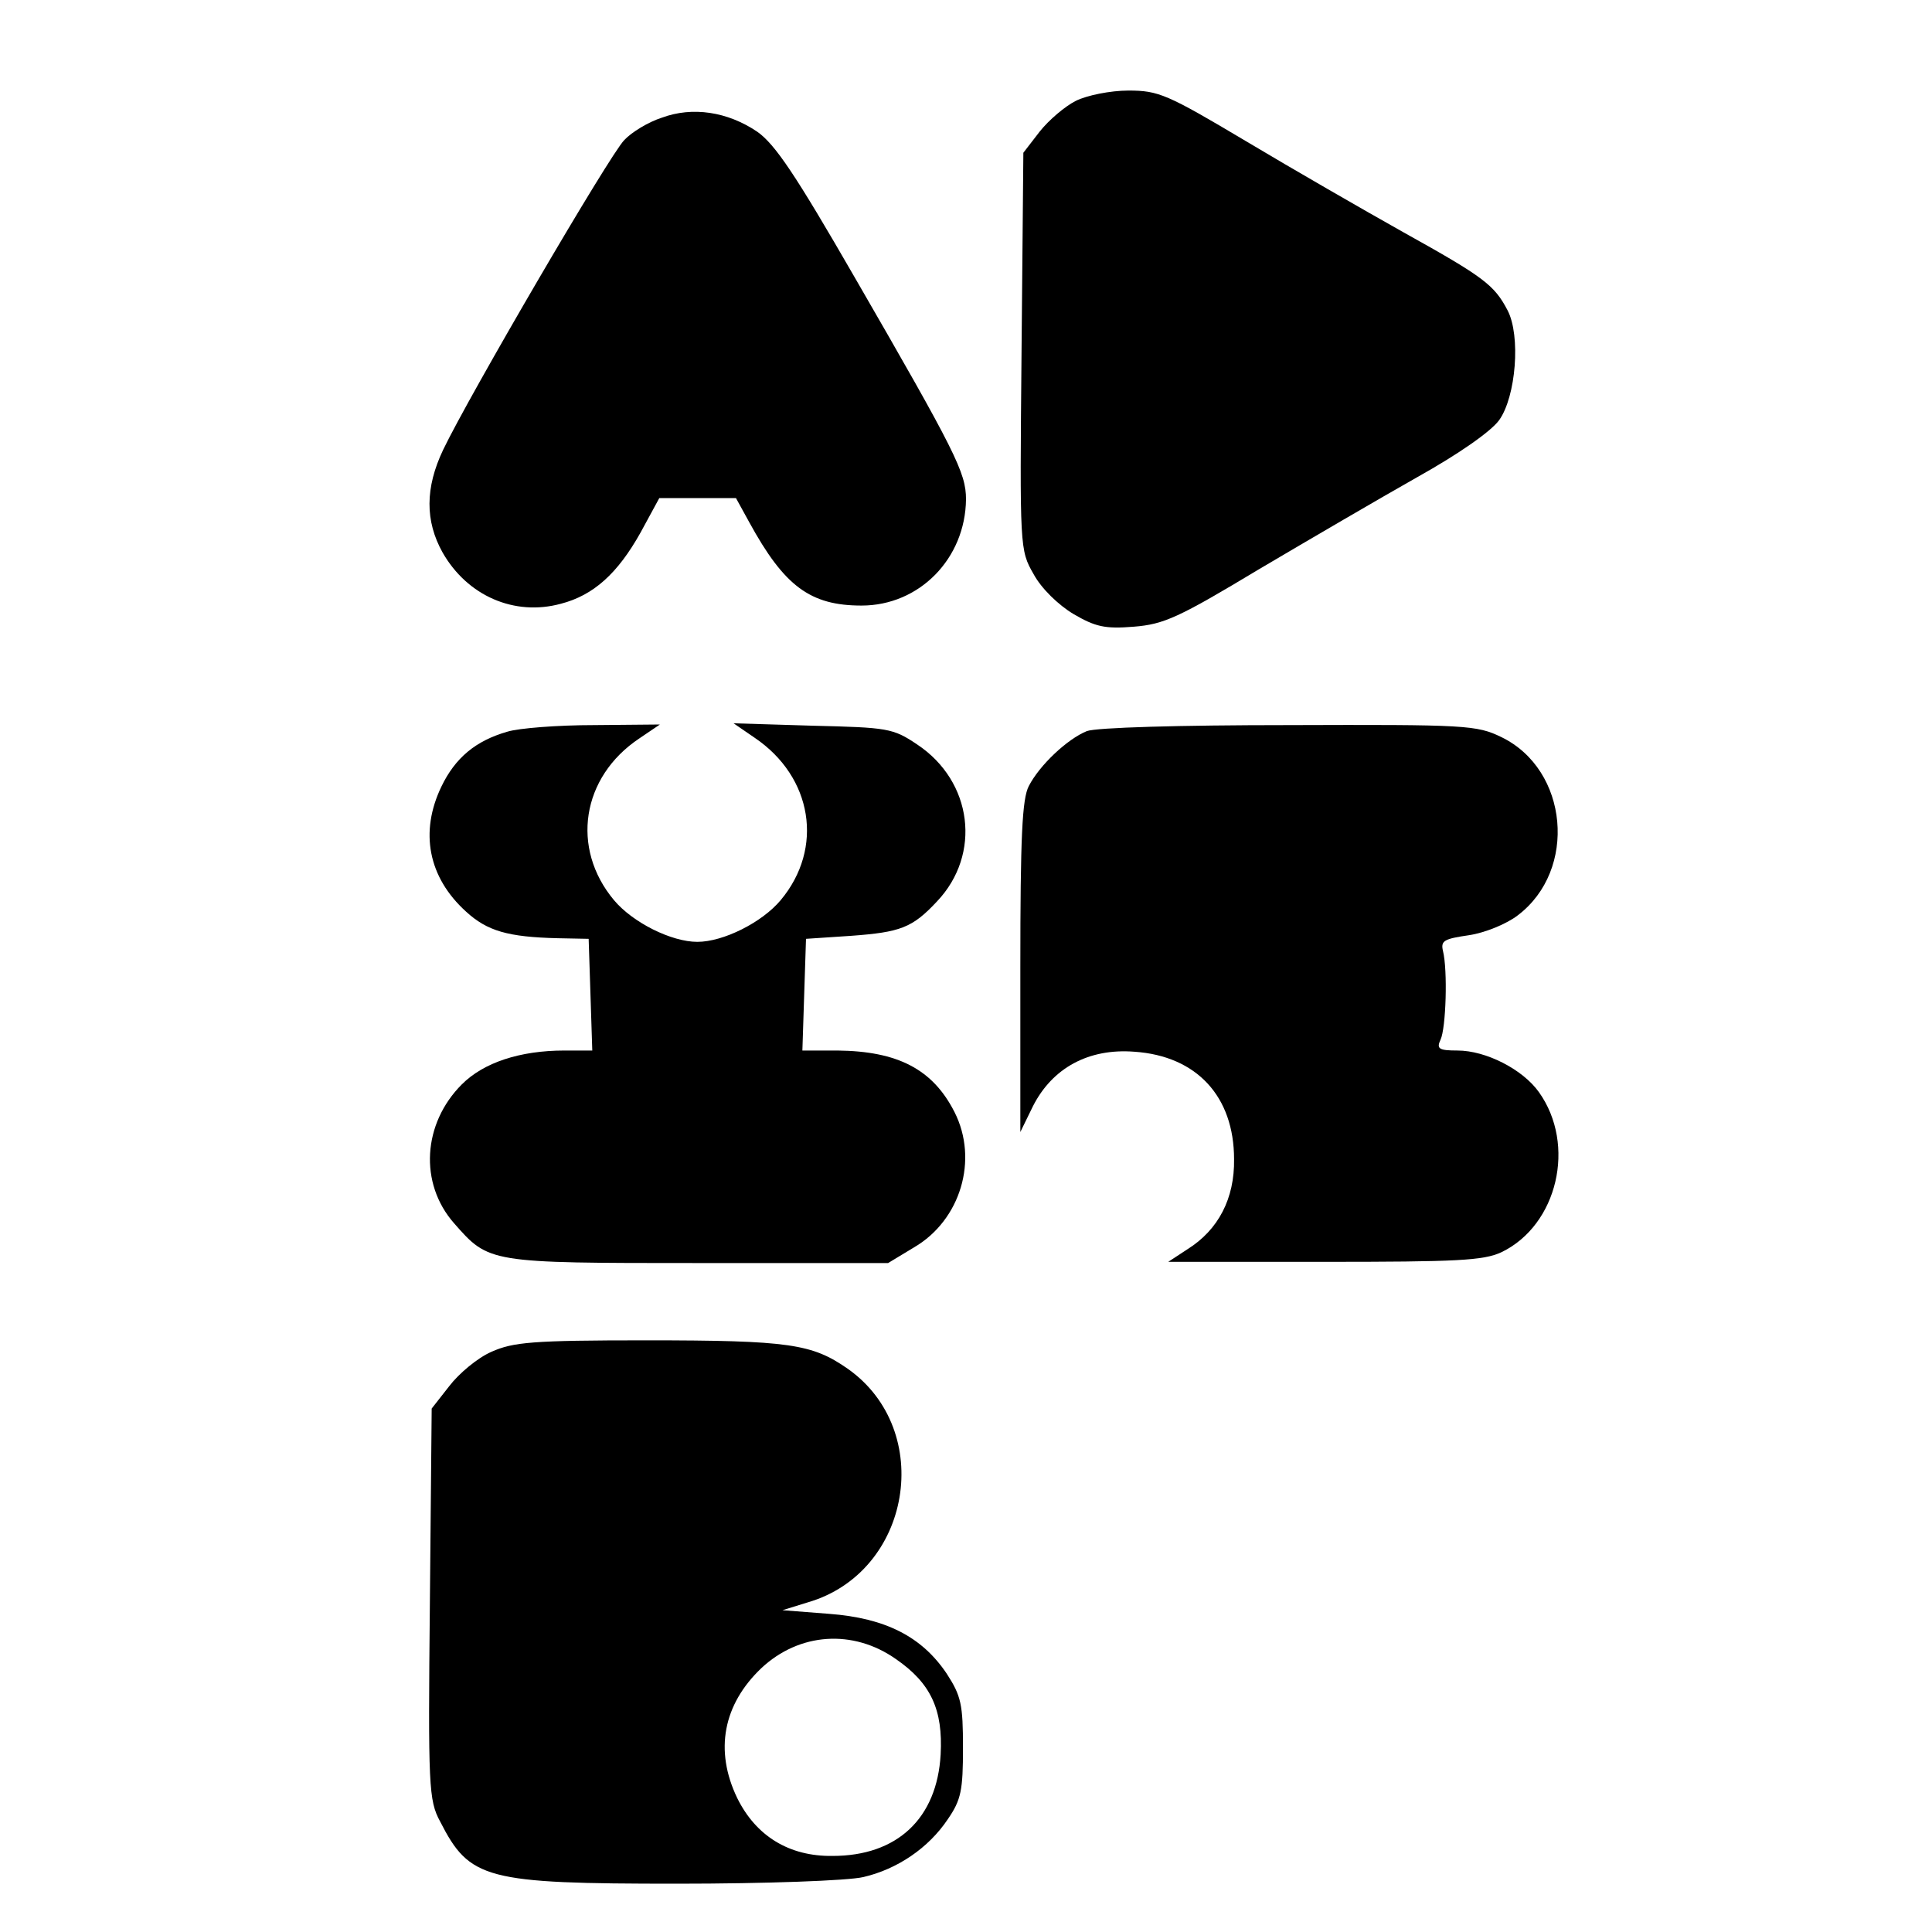 <?xml version="1.0" standalone="no"?>
<!DOCTYPE svg PUBLIC "-//W3C//DTD SVG 20010904//EN"
 "http://www.w3.org/TR/2001/REC-SVG-20010904/DTD/svg10.dtd">
<svg version="1.0" xmlns="http://www.w3.org/2000/svg"
 width="320pt" height="320pt" viewBox="0 0 320 320"
 preserveAspectRatio="xMidYMid meet">
<g transform="translate(0,320) scale(0.1,-0.1)"
fill="#000000" stroke="none">
<path d="M1782 3033 c-18 -9 -45 -32 -60 -51 l-27 -35 -3 -329 c-3 -326 -3
-329 20 -369 13 -24 41 -51 66 -66 36 -21 52 -25 100 -21 50 4 74 15 207 95
83 49 201 118 263 153 68 38 121 75 135 94 28 39 36 140 14 182 -22 42 -39 55
-172 129 -66 37 -184 105 -261 151 -131 78 -145 84 -195 84 -30 0 -69 -8 -87
-17z"/>
<path d="M1096 3005 c-22 -7 -50 -24 -62 -37 -24 -24 -258 -425 -300 -513 -30
-63 -30 -118 -1 -170 41 -72 119 -106 196 -85 54 14 94 50 132 118 l31 57 63
0 64 0 22 -40 c58 -106 101 -138 186 -138 96 0 172 78 173 176 0 44 -17 78
-184 367 -98 170 -132 221 -162 242 -49 33 -107 42 -158 23z"/>
<path d="M840 1988 c-52 -15 -86 -43 -109 -91 -36 -75 -22 -150 41 -207 35
-32 69 -42 152 -44 l51 -1 3 -92 3 -93 -46 0 c-74 0 -134 -20 -170 -56 -65
-65 -71 -164 -13 -230 58 -66 57 -66 404 -66 l315 0 43 26 c77 45 107 145 67
224 -36 71 -94 101 -194 102 l-58 0 3 93 3 92 75 5 c81 6 101 13 142 57 74 78
59 199 -33 260 -40 27 -49 28 -173 31 l-131 4 35 -24 c96 -65 115 -183 43
-269 -31 -37 -95 -69 -138 -69 -43 0 -107 32 -138 69 -72 86 -54 204 42 268
l34 23 -109 -1 c-60 0 -125 -5 -144 -11z"/>
<path d="M1800 1989 c-32 -13 -78 -56 -96 -91 -11 -21 -14 -84 -14 -300 l0
-273 21 43 c32 63 92 96 168 90 103 -7 165 -74 165 -178 1 -65 -26 -117 -77
-149 l-32 -21 258 0 c220 0 264 2 294 16 93 45 124 178 62 265 -27 38 -88 69
-135 69 -31 0 -35 3 -28 18 9 19 12 115 4 147 -4 17 2 20 43 26 27 4 63 19 81
33 99 75 84 241 -27 295 -41 20 -58 21 -353 20 -180 0 -319 -4 -334 -10z"/>
<path d="M814 961 c-23 -10 -54 -36 -70 -57 l-29 -37 -3 -323 c-3 -303 -2
-326 17 -361 49 -96 75 -103 393 -103 145 0 283 5 308 11 56 13 108 48 140 96
22 32 25 48 25 118 0 72 -3 86 -27 123 -41 61 -101 92 -195 99 l-77 6 42 13
c172 50 211 285 66 387 -59 41 -96 47 -334 47 -189 0 -220 -3 -256 -19z m670
-509 c58 -40 78 -84 74 -158 -6 -106 -72 -168 -179 -168 -72 -1 -127 33 -158
96 -38 79 -23 155 40 215 63 59 152 65 223 15z"/>
</g>
</svg>
